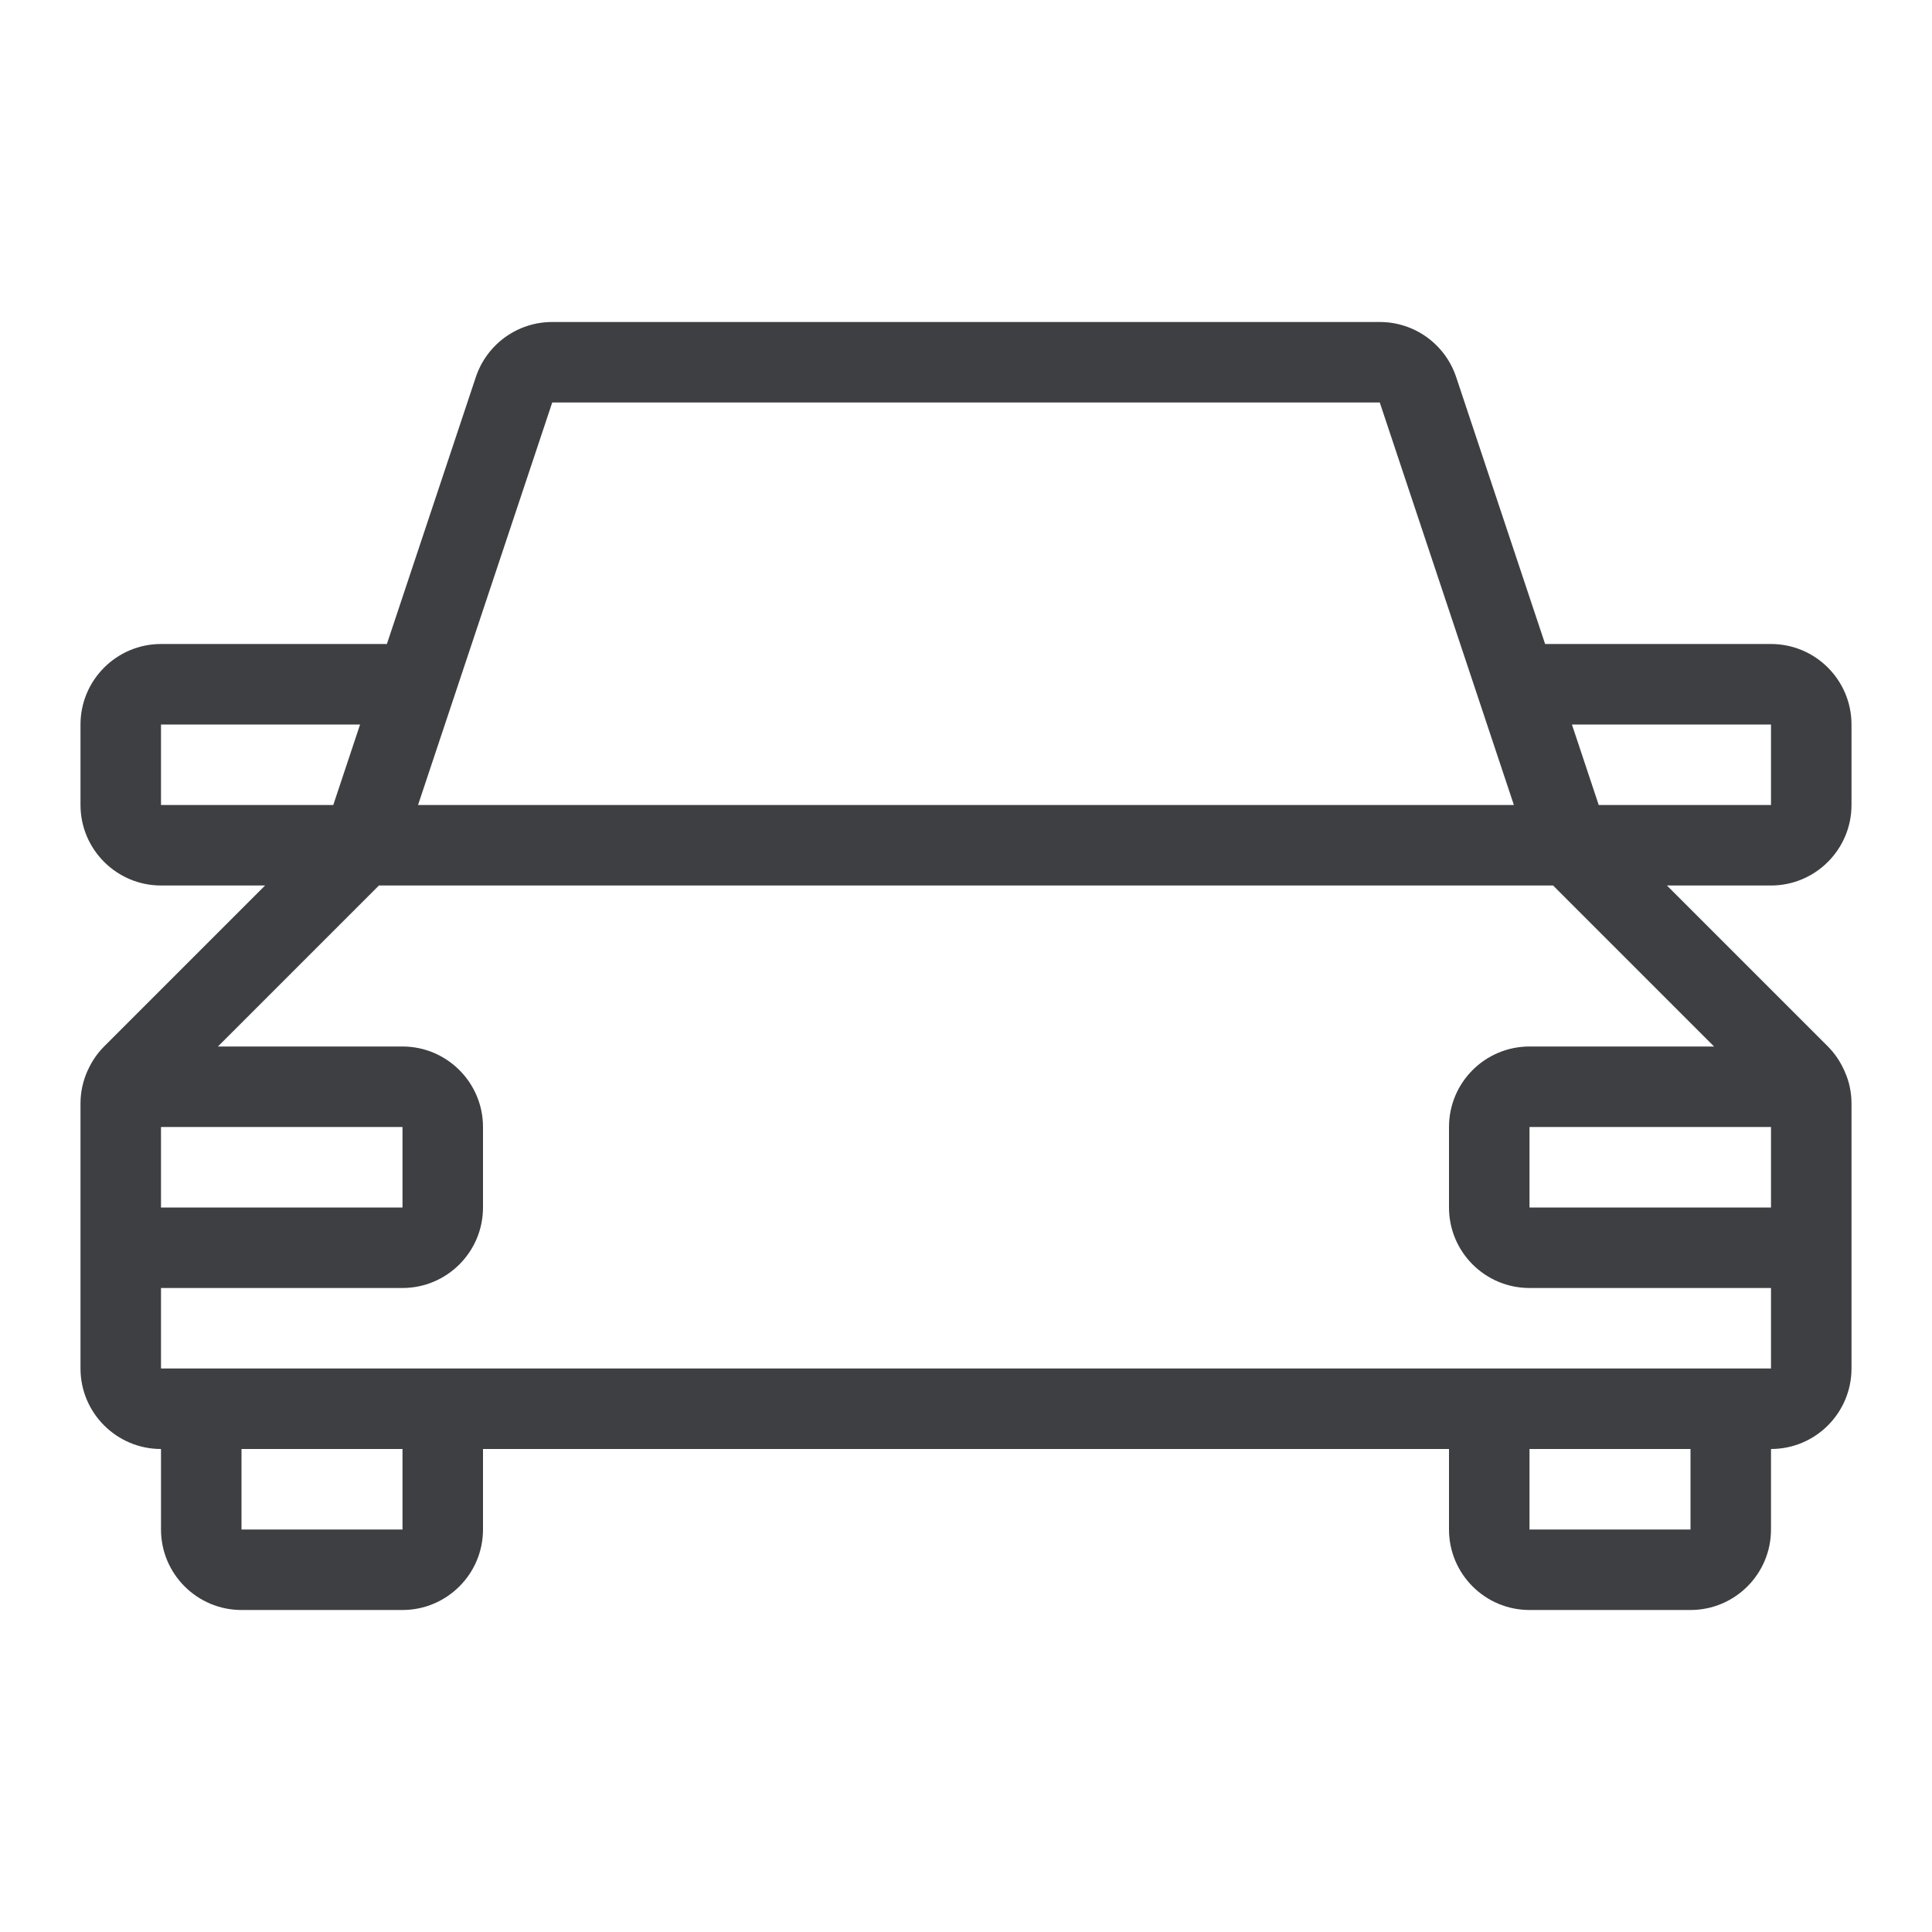 <svg width="24" height="24" viewBox="0 0 24 24" fill="none" xmlns="http://www.w3.org/2000/svg">
<path d="M19 20C18.448 20 18 19.552 18 19V18H6V19C6 19.552 5.551 20 5 20H3C2.449 20 2 19.552 2 19V18C1.449 18 1 17.552 1 17V13.707C1 13.569 1.029 13.432 1.087 13.302C1.089 13.298 1.091 13.293 1.094 13.288C1.144 13.179 1.211 13.082 1.292 13.001L3.293 11H2C1.449 11 1 10.551 1 10V9C1 8.449 1.449 8 2 8H4.806L5.911 4.684C6.048 4.275 6.429 4 6.86 4H17.14C17.571 4 17.952 4.275 18.089 4.684L19.194 8H22C22.552 8 23 8.449 23 9V10C23 10.551 22.552 11 22 11H20.707L22.707 13C22.789 13.082 22.855 13.179 22.906 13.289C22.911 13.298 22.915 13.308 22.918 13.317C22.971 13.433 23 13.569 23 13.707V17C23 17.552 22.552 18 22 18V19C22 19.552 21.552 20 21 20H19ZM19 19H21V18H19V19ZM3 19H5V18H3V19ZM2 17H22V16H19C18.448 16 18 15.552 18 15V14C18 13.448 18.448 13 19 13H21.293L19.293 11H4.707L2.707 13H5C5.551 13 6 13.448 6 14V15C6 15.552 5.551 16 5 16H2V17ZM19 15H22V14H19V15ZM5 15V14H2V15H5ZM22 10V9H19.527L19.86 10H22ZM18.806 10L17.14 5H6.86L5.193 10H18.806ZM2 10H4.14L4.473 9H2V10Z" fill="#3E3F42"/>
</svg>
